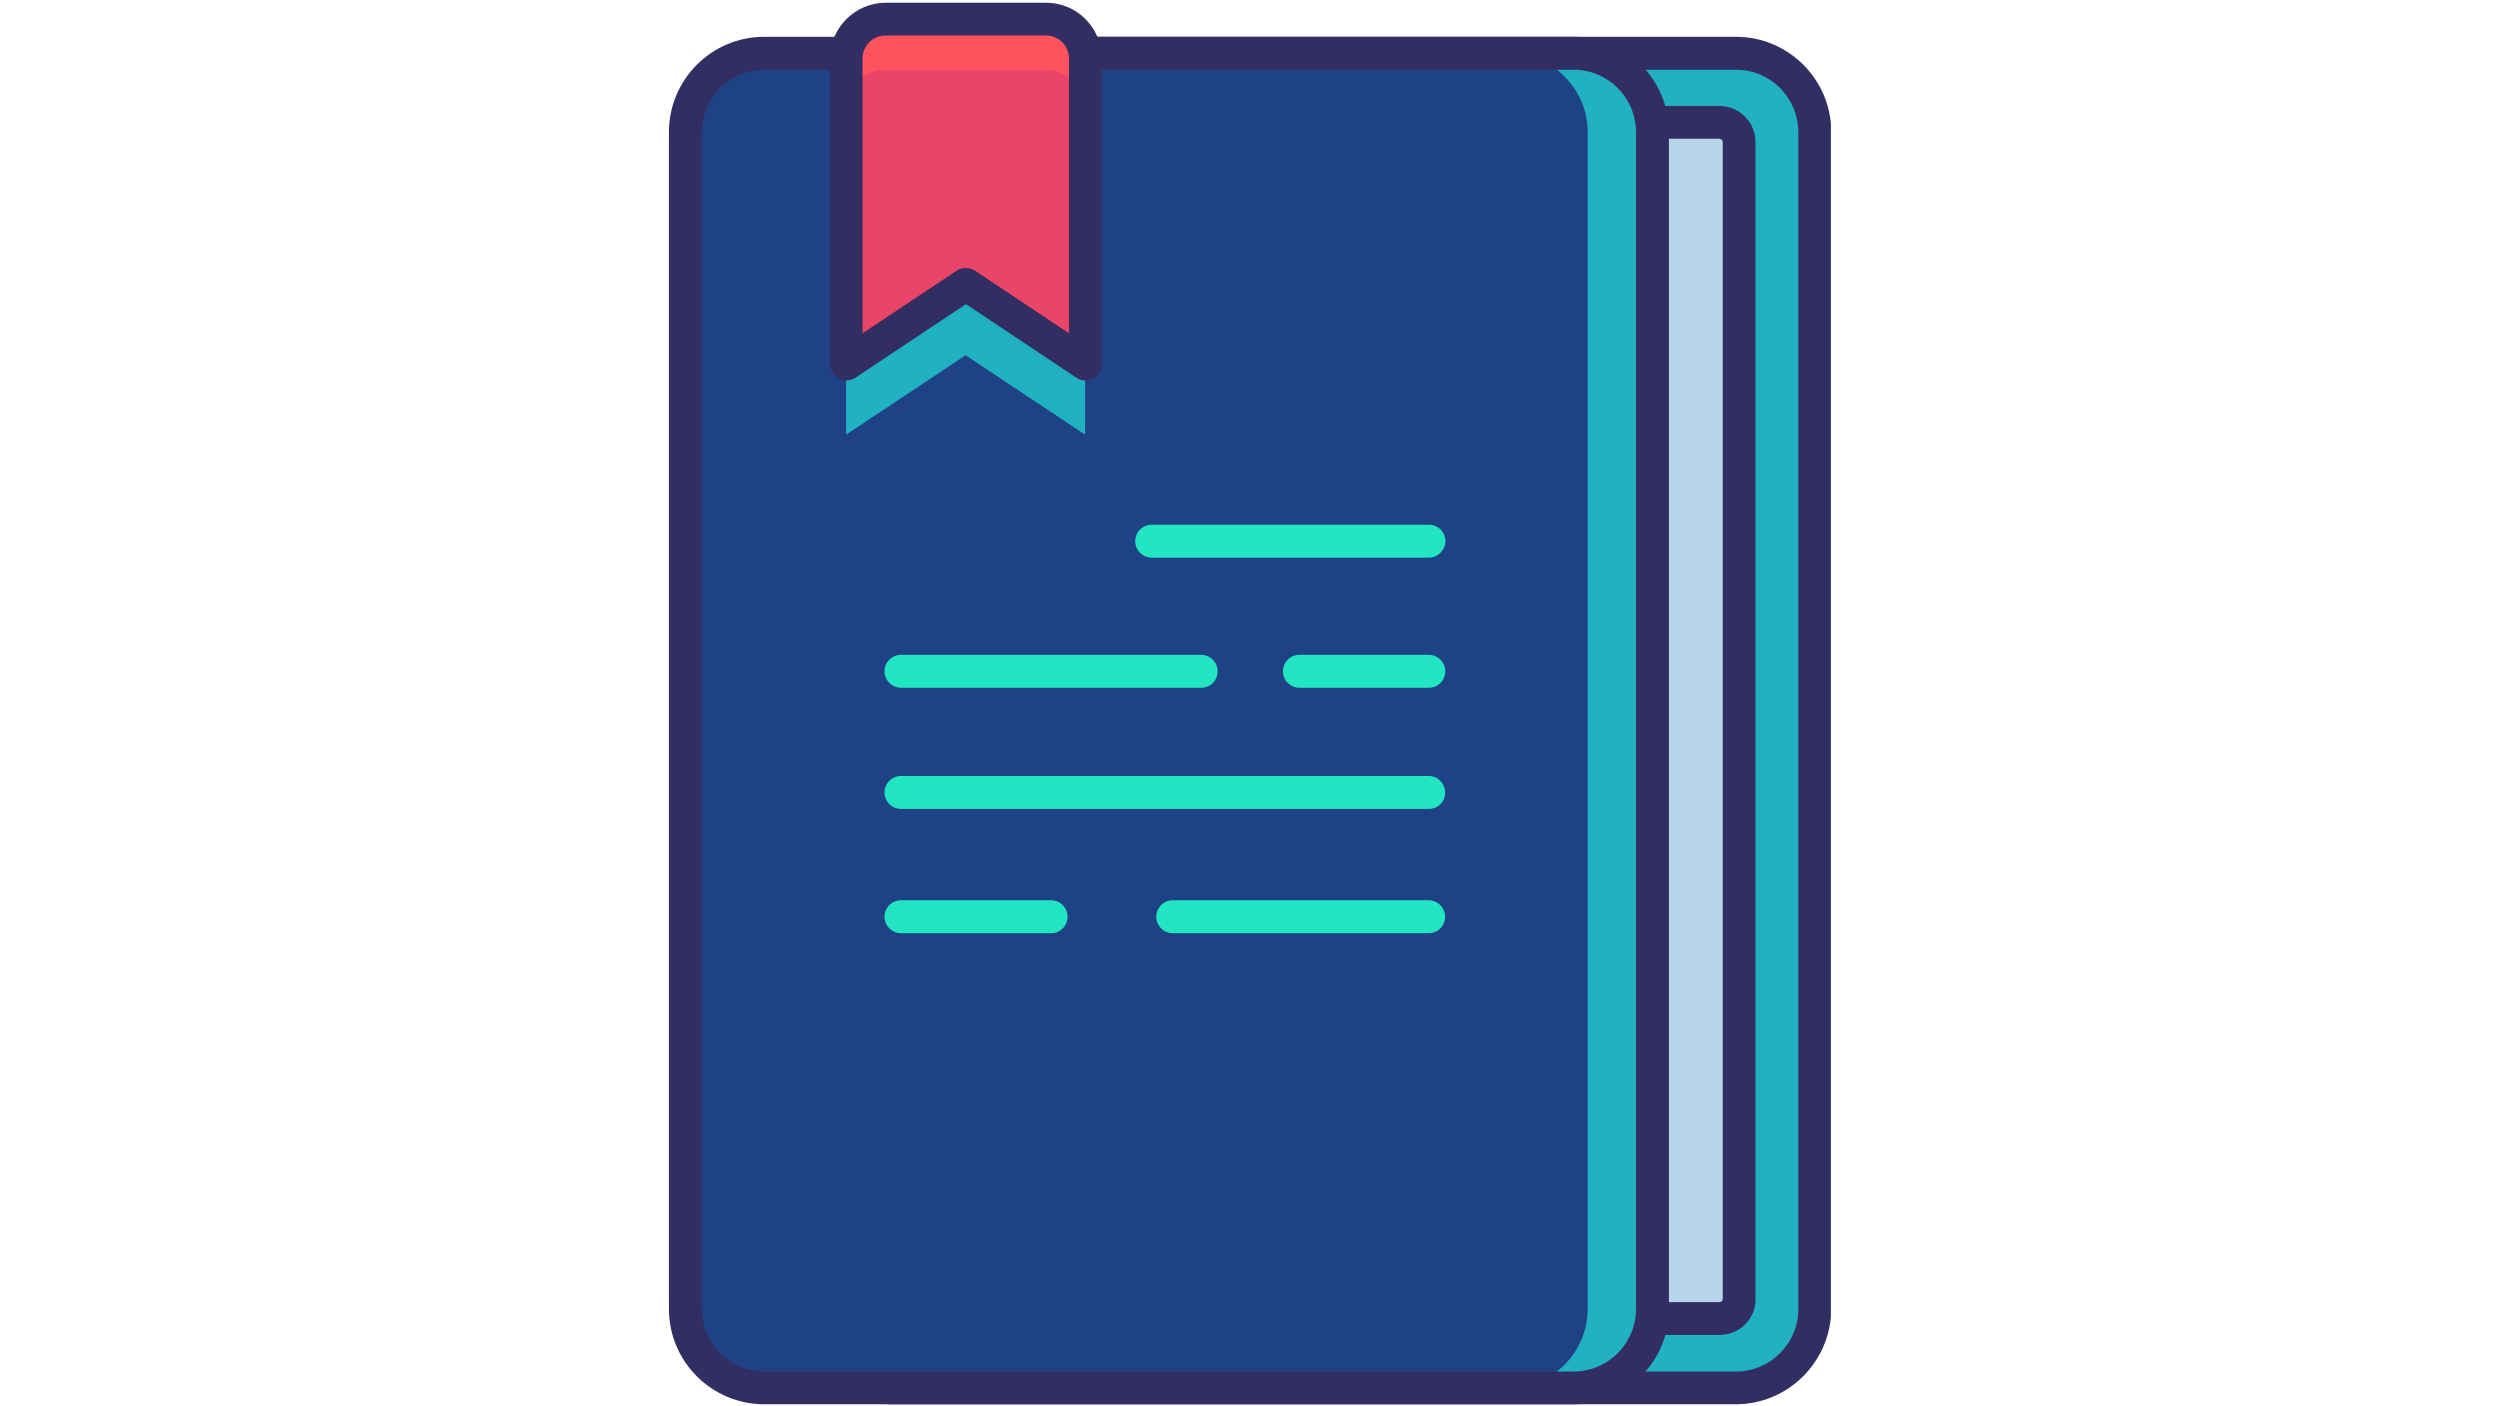 <?xml version="1.0" encoding="utf-8"?>
<!-- Generator: Adobe Illustrator 23.0.1, SVG Export Plug-In . SVG Version: 6.00 Build 0)  -->
<svg version="1.1" id="Layer_1" xmlns="http://www.w3.org/2000/svg" xmlns:xlink="http://www.w3.org/1999/xlink" x="0px" y="0px"
	 viewBox="0 0 1366 768" style="enable-background:new 0 0 1366 768;" xml:space="preserve">
<style type="text/css">
	.st0{fill:#21B2C1;}
	.st1{fill:#B9D5EA;}
	.st2{clip-path:url(#SVGID_2_);fill:#322E63;}
	.st3{clip-path:url(#SVGID_4_);fill:#322E63;}
	.st4{fill:#1F4287;}
	.st5{fill:#322E63;}
	.st6{fill:#FF525F;}
	.st7{fill:#EA4468;}
	.st8{fill:#21E6C1;}
</style>
<g>
	<path class="st0" d="M444.6,715.3V72.2c0-23.7,19.4-43.1,43.1-43.1h460.8c23.7,0,43.1,19.4,43.1,43.1v643.1
		c0,23.7-19.4,43.1-43.1,43.1H487.7C464,758.4,444.6,739,444.6,715.3L444.6,715.3z"/>
	<path class="st1" d="M446.1,709.7V77.6c0-5.9,4.8-10.8,10.8-10.8h482.7c5.9,0,10.8,4.8,10.8,10.8v632.1c0,5.9-4.8,10.8-10.8,10.8
		H456.8C451,720.5,446.1,715.5,446.1,709.7L446.1,709.7z"/>
	<g>
		<g>
			<defs>
				<rect id="SVGID_1_" x="365.5" y="1.3" width="634.9" height="767.1"/>
			</defs>
			<clipPath id="SVGID_2_">
				<use xlink:href="#SVGID_1_"  style="overflow:visible;"/>
			</clipPath>
			<path class="st2" d="M939.7,729.4H456.8c-10.9,0-19.7-8.9-19.7-19.7V77.6c0-10.9,8.9-19.7,19.7-19.7h482.7
				c10.9,0,19.7,8.9,19.7,19.7v632.1C959.4,720.5,950.6,729.4,939.7,729.4L939.7,729.4z M456.8,75.8c-1,0-1.8,0.8-1.8,1.8v632.1
				c0,1,0.8,1.8,1.8,1.8h482.7c1,0,1.8-0.8,1.8-1.8V77.6c0-1-0.8-1.8-1.8-1.8H456.8z"/>
		</g>
		<g>
			<defs>
				<rect id="SVGID_3_" x="365.5" y="1.3" width="634.9" height="767.1"/>
			</defs>
			<clipPath id="SVGID_4_">
				<use xlink:href="#SVGID_3_"  style="overflow:visible;"/>
			</clipPath>
			<path class="st3" d="M948.3,767.3H487.7c-28.7,0-52.1-23.3-52.1-52.1V72.2c0-28.7,23.3-52.1,52.1-52.1h460.8
				c28.7,0,52.1,23.3,52.1,52.1v643.1C1000.4,744,977.1,767.3,948.3,767.3L948.3,767.3z M487.7,38.1c-18.8,0-34.1,15.3-34.1,34.1
				v643.1c0,18.8,15.3,34.1,34.1,34.1h460.8c18.8,0,34.1-15.3,34.1-34.1V72.2c0-18.8-15.3-34.1-34.1-34.1
				C948.4,38.1,487.7,38.1,487.7,38.1z"/>
		</g>
	</g>
	<path class="st0" d="M374.5,715.3V72.2c0-23.7,19.4-43.1,43.1-43.1h442.2c23.7,0,43.1,19.4,43.1,43.1v643.1
		c0,23.7-19.4,43.1-43.1,43.1H417.6C393.9,758.4,374.5,739,374.5,715.3L374.5,715.3z"/>
	<path class="st4" d="M374.5,715.3V72.2c0-23.7,19.4-43.1,43.1-43.1h406.8c23.7,0,43.1,19.4,43.1,43.1v643.1
		c0,23.7-19.4,43.1-43.1,43.1H417.6C393.9,758.4,374.5,739,374.5,715.3L374.5,715.3z"/>
	<path class="st5" d="M859.8,767.3H417.6c-28.7,0-52.1-23.3-52.1-52.1V72.2c0-28.7,23.3-52.1,52.1-52.1h442.2
		c28.7,0,52.1,23.3,52.1,52.1v643.1C911.9,744,888.5,767.3,859.8,767.3L859.8,767.3z M417.6,38.1c-18.8,0-34.1,15.3-34.1,34.1v643.1
		c0,18.8,15.3,34.1,34.1,34.1h442.2c18.8,0,34.1-15.3,34.1-34.1V72.2c0-18.8-15.3-34.1-34.1-34.1C859.8,38.1,417.6,38.1,417.6,38.1z
		"/>
	<path class="st0" d="M592.9,237.5l-65.3-43.4l-65.3,43.4V49h130.6V237.5z"/>
	<path class="st6" d="M592.9,198.9l-65.3-43.4l-65.3,43.4V32c0-11.9,9.6-21.5,21.5-21.5h87.5c11.9,0,21.5,9.6,21.5,21.5V198.9
		L592.9,198.9z"/>
	<path class="st7" d="M592.9,191.7l-65.3-45.1l-65.3,45.1V60.5c0-12.3,9.6-22.3,21.5-22.3h87.5c11.9,0,21.5,10,21.5,22.3V191.7
		L592.9,191.7z"/>
	<path class="st5" d="M592.9,207.9c-1.7,0-3.5-0.6-4.9-1.6l-60.2-40.1l-60.4,40.2c-2.8,1.8-6.3,2-9.2,0.4c-2.9-1.6-4.7-4.6-4.7-7.9
		V32c0-16.8,13.7-30.5,30.5-30.5h87.5C588.3,1.4,602,15.1,602,32v166.9c0,3.4-1.8,6.4-4.7,7.9C595.9,207.5,594.5,207.9,592.9,207.9
		L592.9,207.9z M483.9,19.4c-7,0-12.6,5.6-12.6,12.6v150.1l51.4-34.2c3-2,7-2,10,0l51.4,34.2V32c0-7-5.6-12.6-12.6-12.6
		C571.5,19.4,483.9,19.4,483.9,19.4z"/>
	<path class="st8" d="M780.7,304.7H629.3c-4.9,0-9-4-9-9c0-4.9,4-9,9-9h151.5c4.9,0,9,4,9,9C789.7,300.6,785.7,304.7,780.7,304.7
		L780.7,304.7z M780.7,375.8H710c-4.9,0-9-4-9-9c0-4.9,4-9,9-9h70.7c4.9,0,9,4,9,9S785.7,375.8,780.7,375.8L780.7,375.8z
		 M656.3,375.8h-164c-4.9,0-9-4-9-9c0-4.9,4-9,9-9h164c4.9,0,9,4,9,9S661.4,375.8,656.3,375.8L656.3,375.8z M780.7,442H492.3
		c-4.9,0-9-4-9-9c0-4.9,4-9,9-9h288.3c4.9,0,9,4,9,9C789.7,438,785.7,442,780.7,442L780.7,442z M780.7,509.9H640.8c-4.9,0-9-4-9-9
		c0-4.9,4-9,9-9h139.8c4.9,0,9,4,9,9C789.7,505.8,785.7,509.9,780.7,509.9L780.7,509.9z M574.4,509.9h-82.1c-4.9,0-9-4-9-9
		c0-4.9,4-9,9-9h82c4.9,0,9,4,9,9C583.4,505.8,579.3,509.9,574.4,509.9L574.4,509.9z"/>
</g>
</svg>
